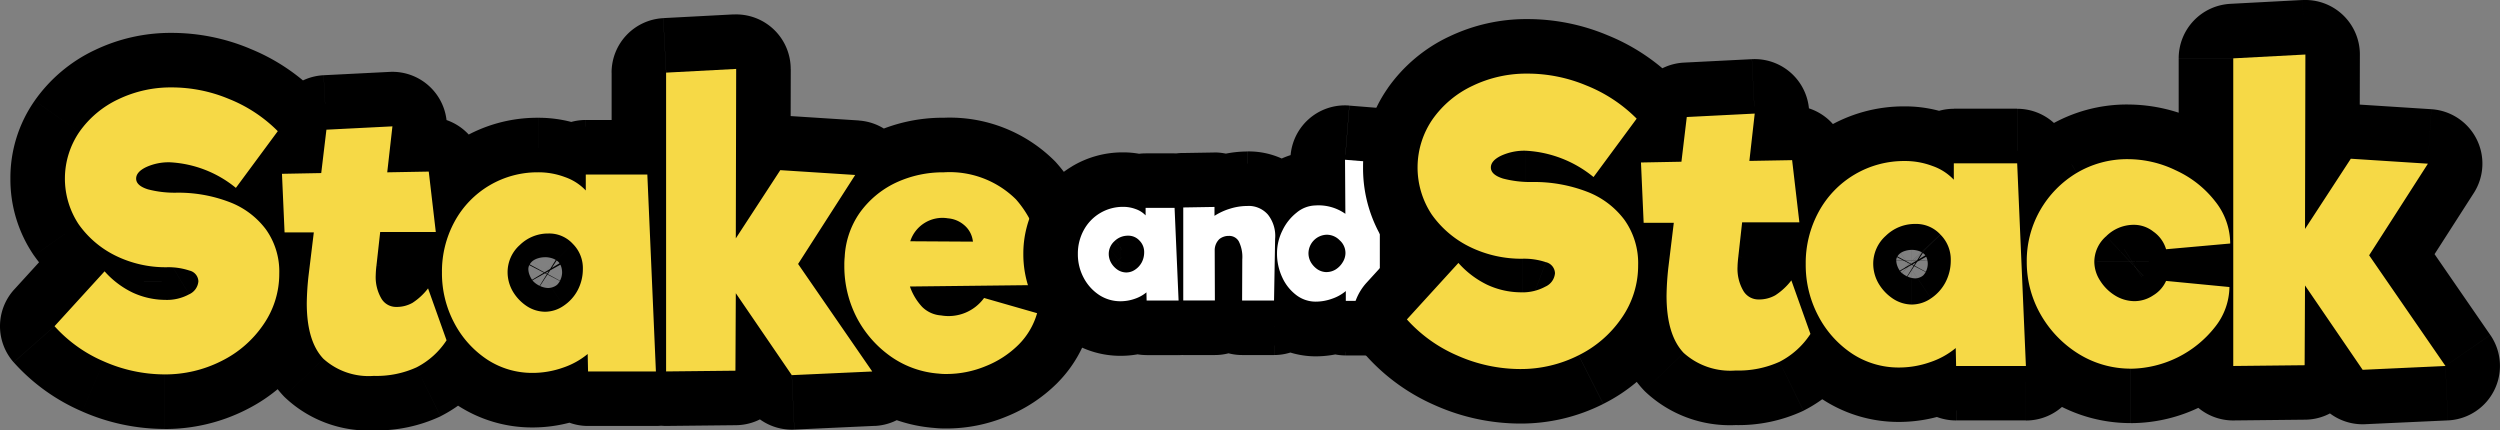 <svg xmlns="http://www.w3.org/2000/svg" width="229.245" height="39.468" viewBox="0 0 229.245 39.468"><rect x="0" y="0" width="229.245" height="39.468" fill="#808080" stroke="none"/><g transform="translate(-1626.806 -1159)"><path d="M120.328,174.082l-2.031,4.569.048.021Zm-4.522-3.23-3.694-3.37a5,5,0,0,0-.057,6.676Zm4.59-5.032,3.737-3.322a5,5,0,0,0-7.431-.048Zm2.55,1.938-2.194,4.493.125.059Zm5.236-2.006,1.756-4.682h0Zm-6.766-1.36-2.236,4.472.028.014Zm-3.4-2.89-4.149,2.791.06.086Zm.068-8.466,4.1,2.857h0Zm3.57-2.992,2.181,4.5Zm10.132-.034-1.91,4.621.053.021Zm4.488,2.958,4.022,2.97a5,5,0,0,0-.486-6.506Zm-3.842,5.2-2.959,4.031a5,5,0,0,0,6.981-1.061Zm-8.228-1.9,2.169,4.5h0Zm.17,2.04-1.491,4.772c.045.015.091.028.137.041Zm7.446,1.156-1.844,4.647Zm3.366,2.516,4.029-2.96h0Zm-.238,8.738-4.13-2.819-.01.015Zm-3.842,3.332,2.261,4.46Zm-5.236-3.776a8.867,8.867,0,0,1-3.559-.78l-3.966,9.18a18.862,18.862,0,0,0,7.525,1.6Zm-3.511-.759a7.929,7.929,0,0,1-2.8-1.967l-7.5,6.612a17.9,17.9,0,0,0,6.242,4.493Zm-2.859,4.709,4.59-5.032-7.388-6.74-4.59,5.032Zm-2.841-5.08a13.188,13.188,0,0,0,4.093,3.109l4.388-8.986a3.19,3.19,0,0,1-1.007-.767Zm4.218,3.168a12.178,12.178,0,0,0,5.061,1.128v-10a2.193,2.193,0,0,1-.923-.232Zm5.061,1.128a9.2,9.2,0,0,0,4.782-1.223l-5.144-8.574a1.652,1.652,0,0,1,.47-.2c.065-.015.039,0-.108,0Zm4.782-1.223A6.4,6.4,0,0,0,134,166.738H124a3.929,3.929,0,0,1,.719-2.269,2.972,2.972,0,0,1,.859-.828ZM134,166.738a5.885,5.885,0,0,0-1.352-3.774,6.4,6.4,0,0,0-2.708-1.894l-3.512,9.364a3.615,3.615,0,0,1-1.484-1.1,4.107,4.107,0,0,1-.944-2.6Zm-4.06-5.668a11.024,11.024,0,0,0-3.864-.624v10a3.324,3.324,0,0,1,.455.025c.072.01.025.01-.1-.037Zm-3.864-.624a5.416,5.416,0,0,1-2.45-.54l-4.416,8.972a15.405,15.405,0,0,0,6.866,1.568Zm-2.422-.526a4.007,4.007,0,0,1-1.547-1.295l-8.178,5.754a13.992,13.992,0,0,0,5.253,4.485Zm-1.487-1.209a2.331,2.331,0,0,1-.407-1.391h-10a12.329,12.329,0,0,0,2.109,6.973Zm-.407-1.391a2.334,2.334,0,0,1,.429-1.427l-8.206-5.714a12.315,12.315,0,0,0-2.223,7.141Zm.429-1.427a4.091,4.091,0,0,1,1.648-1.35l-4.362-9a14.071,14.071,0,0,0-5.492,4.634Zm1.648-1.35a6.084,6.084,0,0,1,2.715-.587v-10a16.061,16.061,0,0,0-7.077,1.589Zm2.715-.587a8.594,8.594,0,0,1,3.326.675l3.82-9.242a18.587,18.587,0,0,0-7.146-1.433Zm3.379.7a8.215,8.215,0,0,1,2.809,1.852l7.072-7.072a18.249,18.249,0,0,0-6.167-4.064ZM132.252,150l-3.842,5.2,8.044,5.94,3.842-5.2Zm3.139,4.141a15.316,15.316,0,0,0-9.011-3.315v10a5.609,5.609,0,0,1,3.093,1.377Zm-9.011-3.315a9.945,9.945,0,0,0-4.345.937l4.338,9.01a.986.986,0,0,1-.12.049.313.313,0,0,1-.051.014,1.132,1.132,0,0,1,.178-.01Zm-4.345.937a6.225,6.225,0,0,0-3.749,5.559h10a4.152,4.152,0,0,1-1,2.714,2.979,2.979,0,0,1-.913.737Zm-3.749,5.559c0,4.041,3.573,5.438,4.6,5.758l2.982-9.544a1.982,1.982,0,0,1,.306.129,3.491,3.491,0,0,1,.745.522,4.256,4.256,0,0,1,1.37,3.135Zm4.734,5.8a14.55,14.55,0,0,0,3.938.493v-10a4.842,4.842,0,0,1-1.23-.119Zm3.938.493a8.157,8.157,0,0,1,3.018.5l3.688-9.294a18.065,18.065,0,0,0-6.706-1.2Zm3.018.5a2.529,2.529,0,0,1,1.181.829l8.058-5.92a12.462,12.462,0,0,0-5.551-4.2Zm1.181.829a1.715,1.715,0,0,1,.253,1.086h10a11.631,11.631,0,0,0-2.2-7.006Zm.253,1.086a3.155,3.155,0,0,1-.592,1.873l8.26,5.638a13.151,13.151,0,0,0,2.332-7.511Zm-.6,1.888a5,5,0,0,1-1.963,1.676l4.522,8.92a15.005,15.005,0,0,0,5.721-4.988Zm-1.963,1.676a6.412,6.412,0,0,1-2.975.684v10a16.418,16.418,0,0,0,7.5-1.764Zm22.909,2.556,4.147,2.793a5,5,0,0,0,.561-4.475ZM149,174.626l2.2,4.491.039-.019Zm-8.534-.782-3.612,3.458.037.038Zm-1.36-7.684-4.964-.6c0,.025-.006.05-.008.075Zm.476-3.91,4.963.6a5,5,0,0,0-4.963-5.6Zm-2.686,0-5,.221a5,5,0,0,0,5,4.779Zm-.238-5.372-.1-5a5,5,0,0,0-4.9,5.22Zm3.6-.068.094,5a5,5,0,0,0,4.87-4.4Zm.476-3.978-.253-4.994a5,5,0,0,0-4.712,4.4Zm6.052-.306,4.968.561a5,5,0,0,0-5.221-5.555Zm-.476,4.216-4.969-.561a5,5,0,0,0,5.058,5.56Zm3.808-.068,4.966-.579a5,5,0,0,0-5.056-4.42Zm.646,5.542v5a5,5,0,0,0,4.966-5.579Zm-5.1,0v-5a5,5,0,0,0-4.97,4.448Zm-.34,3.06-4.97-.552h0Zm.442,3.026-4.188,2.731h0Zm2.856.408,2.5,4.327h0Zm1.428-1.326,4.708-1.682a5,5,0,0,0-8.572-1.492Zm-2.448,1.967a2.216,2.216,0,0,1-.843.8l4.473,8.944a12.172,12.172,0,0,0,4.665-4.161Zm-.8.784a4.012,4.012,0,0,1-1.712.273v10a13.8,13.8,0,0,0,6.107-1.291Zm-1.712.273a3.623,3.623,0,0,1-1.1-.127c-.112-.038-.051-.037.051.067l-7.149,6.992a11.135,11.135,0,0,0,8.2,3.068Zm-1.013-.022c.137.143.1.192.03-.053a5.76,5.76,0,0,1-.171-1.589h-10c0,2.9.609,6.146,2.918,8.558Zm-.141-1.642c0-.406.037-1.071.142-2.055l-9.944-1.058a30.324,30.324,0,0,0-.2,3.113Zm.133-1.98.476-3.91-9.927-1.208-.476,3.91Zm-4.487-9.514H136.9v10h2.686Zm2.309,4.779-.238-5.372-9.991.442.238,5.372Zm-5.139-.152,3.6-.068-.189-10-3.6.068Zm8.474-4.473.476-3.978-9.929-1.188-.476,3.978Zm-4.236.422,6.052-.306-.505-9.988-6.052.306Zm.831-5.861-.476,4.216,9.937,1.122.476-4.216Zm4.582,9.776,3.808-.068-.179-10-3.808.068Zm-1.248-4.488.646,5.542,9.933-1.158-.646-5.542Zm5.613-.037h-5.1v10h5.1Zm-10.07,4.448-.34,3.06,9.939,1.1.34-3.06Zm-.34,3.06a13.545,13.545,0,0,0-.1,1.436h10c0,.029,0,.05,0,.062s0,.011,0,.014v.005a.14.14,0,0,1,0-.014c0-.01,0-.023,0-.041.006-.074.016-.19.035-.358Zm-.1,1.436a8.82,8.82,0,0,0,1.322,4.873l8.376-5.462a2.135,2.135,0,0,1,.293.646c.024.1.009.094.009-.057Zm1.322,4.873a6.548,6.548,0,0,0,5.548,3.051v-10a3.5,3.5,0,0,1,1.727.47,3.256,3.256,0,0,1,1.1,1.017Zm5.548,3.051a7.92,7.92,0,0,0,4-1.047l-5.011-8.654a2.1,2.1,0,0,1,1.01-.3Zm4-1.047a10.554,10.554,0,0,0,2.786-2.479l-7.727-6.348c-.075.091-.137.162-.187.216s-.083.086-.1.1-.009.007.022-.017a1.757,1.757,0,0,1,.195-.128Zm-5.786-3.971,1.7,4.76,9.417-3.364-1.7-4.76ZM164.729,175l-5,.106a5,5,0,0,0,5,4.894Zm-.034-1.6,5-.106a5,5,0,0,0-8.241-3.7Zm-2.278,1.258-1.651-4.719h0Zm-6.936-.748-2.756,4.172.053.034Zm-3.026-3.366,4.414-2.349h0Zm.034-9.282-4.384-2.4Zm3.162-3.3,2.551,4.3.022-.013Zm6.97-.782-1.785,4.67.044.017Zm1.9,1.224-3.692,3.371a5,5,0,0,0,8.692-3.371Zm0-1.462v-5a5,5,0,0,0-5,5Zm5.644,0,5-.216a5,5,0,0,0-5-4.784ZM170.951,175v5a5,5,0,0,0,5-5.216Zm-8.466-6.018-2.773-4.16h0Zm1.292-1.428,4.4,2.37.036-.068Zm-.442-4.25-3.664,3.4c.042.045.085.09.129.134Zm-4.862.1-3.423-3.644h0Zm-.646,4.25-4.362,2.443q.036.066.075.129Zm1.292,1.36-2.731,4.188.081.052Zm10.609,5.878-.034-1.6-10,.212.034,1.6Zm-8.275-5.3a2.21,2.21,0,0,1-.687.345l3.3,9.438a12.05,12.05,0,0,0,3.869-2.171Zm-.687.345a3.391,3.391,0,0,1-1.137.2v10a13.368,13.368,0,0,0,4.44-.757Zm-1.137.2a2.53,2.53,0,0,1-1.444-.43l-5.407,8.412a12.515,12.515,0,0,0,6.851,2.018Zm-1.391-.4a4.056,4.056,0,0,1-1.369-1.543l-8.827,4.7a14.049,14.049,0,0,0,4.683,5.189Zm-1.369-1.543a4.7,4.7,0,0,1-.536-2.275h-10a14.68,14.68,0,0,0,1.709,6.973Zm-.536-2.275a4.537,4.537,0,0,1,.54-2.254L148.1,158.86a14.526,14.526,0,0,0-1.772,7.062Zm.54-2.254a3.53,3.53,0,0,1,1.329-1.4l-5.1-8.6a13.509,13.509,0,0,0-5,5.194Zm1.351-1.415a3.569,3.569,0,0,1,1.915-.511v-10a13.551,13.551,0,0,0-7.06,1.937Zm1.915-.511a1.921,1.921,0,0,1,.7.112l3.571-9.34a11.882,11.882,0,0,0-4.268-.772Zm.741.129c.1.037.128.058.109.046a.809.809,0,0,1-.156-.138l7.385-6.742a9.756,9.756,0,0,0-3.856-2.54Zm8.645-3.463v-1.462h-10v1.462Zm-5,3.538h5.644v-10h-5.644Zm.649-4.784.782,18.054,9.991-.432-.782-18.054ZM170.951,170h-6.222v10h6.222Zm-10.166,4.526a8.018,8.018,0,0,0,4.474-1.384l-5.547-8.32a1.69,1.69,0,0,1,.416-.194,2.16,2.16,0,0,1,.657-.1Zm4.474-1.384a8.917,8.917,0,0,0,2.921-3.218l-8.8-4.74a.956.956,0,0,1,.134-.186,1.093,1.093,0,0,1,.2-.176Zm2.957-3.286a9.153,9.153,0,0,0,1.037-4.24h-10a.834.834,0,0,1,.026-.2.692.692,0,0,1,.06-.166Zm1.037-4.24a8.134,8.134,0,0,0-2.382-5.848L159.8,166.84a1.962,1.962,0,0,1-.423-.654,1.6,1.6,0,0,1-.124-.57ZM167,159.9a7.924,7.924,0,0,0-5.908-2.55v10a1.877,1.877,0,0,1-.711-.159,2.083,2.083,0,0,1-.709-.487Zm-5.908-2.55a8.7,8.7,0,0,0-6.041,2.41l6.847,7.288a1.144,1.144,0,0,1-.341.2,1.3,1.3,0,0,1-.465.1Zm-6.041,2.41a8.329,8.329,0,0,0-2.7,6.16h10a1.706,1.706,0,0,1-.153.676,1.435,1.435,0,0,1-.3.452Zm-2.7,6.16a8.5,8.5,0,0,0,1.114,4.177l8.725-4.886a1.179,1.179,0,0,1,.1.261,1.71,1.71,0,0,1,.059.448Zm1.189,4.306a9.116,9.116,0,0,0,2.848,2.976l5.463-8.376a1,1,0,0,1,.179.149.639.639,0,0,1,.085.107Zm2.929,3.028a8.106,8.106,0,0,0,4.316,1.27v-10a2.121,2.121,0,0,1,.622.092,1.555,1.555,0,0,1,.362.158Zm26.943,2.084-4.128,2.821a5,5,0,0,0,4.358,2.174Zm-5.134-7.514,4.128-2.821a5,5,0,0,0-9.128,2.8Zm-.034,7.106.054,5a5,5,0,0,0,4.946-4.976Zm-6.358.068h-5a5,5,0,0,0,5.054,5Zm0-27.4-.264-4.993a5,5,0,0,0-4.736,4.993Zm6.426-.34,5,.011a5,5,0,0,0-5.264-5Zm-.034,15.538-5-.011a5,5,0,0,0,9.188,2.742Zm4.08-6.256.321-4.99a5,5,0,0,0-4.509,2.259Zm6.868.442,4.208,2.7a5,5,0,0,0-3.887-7.69Zm-5.236,8.16-4.208-2.7a5,5,0,0,0,.092,5.539Zm6.8,9.86.23,4.995a5,5,0,0,0,3.886-7.834Zm-3.25-2.481-5.134-7.514-8.256,5.642,5.134,7.514ZM173.278,167.8l-.034,7.106,10,.048.034-7.106Zm4.913,2.13-6.358.068.107,10,6.358-.068Zm-1.3,5.068V147.6h-10V175Zm-4.736-22.411,6.426-.34-.528-9.986-6.426.34Zm1.162-5.344-.034,15.538,10,.022.034-15.538Zm9.154,18.28,4.08-6.256-8.376-5.462-4.08,6.256Zm-.429-4,6.868.442.642-9.98-6.868-.442Zm2.981-7.248-5.236,8.16,8.416,5.4,5.236-8.16Zm-5.144,13.7,6.8,9.86,8.232-5.678-6.8-9.86Zm10.686,2.026-7.378.34.46,9.99,7.378-.34Zm13.4-10.781,3.634-3.435h0Zm2.312,7.854.057,5a5,5,0,0,0,4.922-4.547Zm-12.036.136-.056-5a5,5,0,0,0-4.643,6.709Zm1.122,1.87-3.617,3.452q.081.084.165.165Zm1.734.782.374-4.986-.03,0Zm3.944-1.6,1.378-4.806a5,5,0,0,0-5.514,2Zm4.862,1.394,4.819,1.333a5,5,0,0,0-3.441-6.139Zm-1.7,2.89,3.536,3.536.046-.048Zm-3.026,1.972-1.872-4.636-.032.013Zm-4.284.68.707-4.95c-.115-.016-.23-.029-.346-.037Zm-4.352-1.53L189.7,177.79l.033.023Zm-3.162-3.57-4.43,2.317c.009.018.018.036.028.053Zm-1.122-5.61,4.961.62c.014-.1.023-.211.03-.318Zm1.36-4.012-4.074-2.9-.037.053Zm3.264-2.754-2.176-4.5-.03.015Zm4.828,3.23-.4,4.984h.005Zm-3.434,2.108-4.647-1.845a5,5,0,0,0,4.617,6.845Zm5.746.034-.03,5a5,5,0,0,0,4.983-5.683Zm-.816-1.53-3.221,3.825c.032.027.065.053.1.079Zm-1.836.172c1.817,0,2.564.495,2.962.917l7.268-6.87a13.609,13.609,0,0,0-10.23-4.047Zm2.962.917a4.543,4.543,0,0,1,.98,3.331h10a14.418,14.418,0,0,0-3.712-10.2Zm.98,3.331c0,.2,0,.357-.006.473s-.008.169-.007.162l9.958.906c.044-.479.055-1.023.055-1.541Zm4.91-3.912-12.036.136.113,10,12.036-.136Zm-16.679,6.845a10.272,10.272,0,0,0,2.2,3.613l7.234-6.9c.031.032.04.05.033.038a.976.976,0,0,1-.073-.165Zm2.369,3.778a7.714,7.714,0,0,0,4.842,2.153l.688-9.976a2.3,2.3,0,0,1,.785.2,2.109,2.109,0,0,1,.589.388Zm4.812,2.151a8.991,8.991,0,0,0,8.454-3.775l-8.272-5.618a1.4,1.4,0,0,1,.274-.293,1.565,1.565,0,0,1,.386-.232c.229-.092.255-.028-.094-.054Zm2.94-1.778,4.862,1.394,2.756-9.612-4.862-1.394Zm1.421-4.745a1.684,1.684,0,0,1-.463.735l7.164,6.976a11.644,11.644,0,0,0,2.937-5.045Zm-.417.687a3.973,3.973,0,0,1-1.362.872l3.744,9.272a13.984,13.984,0,0,0,4.69-3.072Zm-1.394.885a4.377,4.377,0,0,1-1.7.337v10a14.375,14.375,0,0,0,5.508-1.091Zm-1.7.337h-.141l.032,0,.053.006c.022,0,.05,0,.083.01l-1.414,9.9a9.954,9.954,0,0,0,1.387.084Zm-.319-.021a3.771,3.771,0,0,1-1.907-.682l-5.612,8.278a13.773,13.773,0,0,0,6.8,2.378Zm-1.874-.659a5.052,5.052,0,0,1-1.6-1.824l-8.8,4.74a15.03,15.03,0,0,0,4.725,5.316Zm-1.57-1.771a5.265,5.265,0,0,1-.587-2.511h-10a15.248,15.248,0,0,0,1.726,7.145Zm-.587-2.511c0-.118,0-.193,0-.233,0-.019,0-.023,0-.015s0,.038-.009.086l-9.922-1.24a11.452,11.452,0,0,0-.073,1.4Zm.025-.48a2.733,2.733,0,0,1,.48-1.468l-8.222-5.692a12.739,12.739,0,0,0-2.24,6.556Zm.443-1.415a3.584,3.584,0,0,1,1.4-1.166l-4.412-8.974a13.575,13.575,0,0,0-5.132,4.342Zm1.366-1.151a5.181,5.181,0,0,1,2.312-.488v-10a15.174,15.174,0,0,0-6.664,1.484Zm3.056-6.256a8.406,8.406,0,0,0-5.136,1.148,8.311,8.311,0,0,0-3.349,4.1l9.294,3.69a1.823,1.823,0,0,1-.714.733,1.8,1.8,0,0,1-.9.3Zm-3.868,12.092,5.746.034.06-10-5.746-.034Zm10.729-5.649a7.258,7.258,0,0,0-2.646-4.751l-6.246,7.808a2.9,2.9,0,0,1-.745-.9,2.413,2.413,0,0,1-.269-.794Zm-2.548-4.672a7.588,7.588,0,0,0-4.318-1.771l-.8,9.968a2.361,2.361,0,0,1-.7-.169,2.413,2.413,0,0,1-.631-.378Z" transform="translate(1516 1018.06)"/><path d="M125.87,175.272a13.869,13.869,0,0,1-5.542-1.19,12.913,12.913,0,0,1-4.522-3.23l4.59-5.032a8.183,8.183,0,0,0,2.55,1.938,7.183,7.183,0,0,0,2.992.68,4.253,4.253,0,0,0,2.21-.51,1.434,1.434,0,0,0,.85-1.19,1.047,1.047,0,0,0-.816-.986,6.1,6.1,0,0,0-2.108-.306,10.4,10.4,0,0,1-4.658-1.054,9,9,0,0,1-3.4-2.89,7.582,7.582,0,0,1,.068-8.466,9.077,9.077,0,0,1,3.57-2.992,11.077,11.077,0,0,1,4.9-1.088,13.579,13.579,0,0,1,5.236,1.054,13.232,13.232,0,0,1,4.488,2.958l-3.842,5.2a10.384,10.384,0,0,0-6.052-2.346,4.964,4.964,0,0,0-2.176.442q-.918.442-.918,1.054,0,.646,1.088.986a9.618,9.618,0,0,0,2.584.306,13.09,13.09,0,0,1,4.862.85,7.483,7.483,0,0,1,3.366,2.516,6.645,6.645,0,0,1,1.224,4.046,8.147,8.147,0,0,1-1.462,4.692,10.01,10.01,0,0,1-3.842,3.332A11.412,11.412,0,0,1,125.87,175.272Zm25.884-3.128A7.179,7.179,0,0,1,149,174.626a8.847,8.847,0,0,1-3.91.782,6.2,6.2,0,0,1-4.624-1.564q-1.53-1.6-1.53-5.1a25.349,25.349,0,0,1,.17-2.584l.476-3.91H136.9l-.238-5.372,3.6-.068.476-3.978,6.052-.306-.476,4.216,3.808-.068.646,5.542h-5.1l-.34,3.06a8.865,8.865,0,0,0-.068.884,3.887,3.887,0,0,0,.51,2.142,1.557,1.557,0,0,0,1.36.782,2.938,2.938,0,0,0,1.5-.374,5.7,5.7,0,0,0,1.428-1.326ZM164.729,175l-.034-1.6a7.074,7.074,0,0,1-2.278,1.258,8.387,8.387,0,0,1-2.788.476,7.523,7.523,0,0,1-4.148-1.224,9.059,9.059,0,0,1-3.026-3.366,9.687,9.687,0,0,1-1.122-4.624,9.533,9.533,0,0,1,1.156-4.658,8.639,8.639,0,0,1,7.65-4.522,6.881,6.881,0,0,1,2.482.442,4.774,4.774,0,0,1,1.9,1.224v-1.462h5.644L170.951,175Zm-3.944-5.474a3.017,3.017,0,0,0,1.7-.544,3.923,3.923,0,0,0,1.292-1.428,4.145,4.145,0,0,0,.476-1.938,3.135,3.135,0,0,0-.918-2.312,2.927,2.927,0,0,0-2.244-.952,3.7,3.7,0,0,0-2.618,1.054,3.334,3.334,0,0,0-1.122,2.516,3.516,3.516,0,0,0,.476,1.734,4.132,4.132,0,0,0,1.292,1.36A3.111,3.111,0,0,0,160.785,169.526Zm22.627,5.814-5.134-7.514-.034,7.106-6.358.068V147.6l6.426-.34-.034,15.538,4.08-6.256,6.868.442-5.236,8.16,6.8,9.86Zm13.956-18.6a8.638,8.638,0,0,1,6.6,2.482,9.451,9.451,0,0,1,2.346,6.766q0,.714-.034,1.088l-12.036.136a5.281,5.281,0,0,0,1.122,1.87,2.72,2.72,0,0,0,1.734.782,4.026,4.026,0,0,0,3.944-1.6l4.862,1.394a6.652,6.652,0,0,1-1.7,2.89,8.968,8.968,0,0,1-3.026,1.972,9.376,9.376,0,0,1-3.6.714,5.081,5.081,0,0,1-.68-.034,8.759,8.759,0,0,1-4.352-1.53,10.039,10.039,0,0,1-3.162-3.57,10.254,10.254,0,0,1-1.156-4.828,6.685,6.685,0,0,1,.034-.782,7.734,7.734,0,0,1,1.36-4.012,8.577,8.577,0,0,1,3.264-2.754A10.181,10.181,0,0,1,197.368,156.742Zm.34,4.216a3.1,3.1,0,0,0-3.434,2.108l5.746.034a2.272,2.272,0,0,0-.816-1.53A2.583,2.583,0,0,0,197.708,160.958Z" transform="translate(1516 1018.06)" fill="#f6d946"/><path d="M215.948,168.5l-5,.106a5,5,0,0,0,5,4.894Zm-.016-.752,5-.106a5,5,0,0,0-8.241-3.7Zm-1.072.592-1.652-4.719h0Zm-3.264-.352-2.756,4.172.052.034Zm-1.424-1.584,4.414-2.349h0Zm.016-4.368-4.384-2.4h0Zm1.488-1.552,2.551,4.3.021-.013Zm3.28-.368-1.786,4.67.045.017Zm.9.576-3.692,3.371a5,5,0,0,0,8.692-3.371Zm0-.688v-5a5,5,0,0,0-5,5Zm2.656,0,5-.216a5,5,0,0,0-5-4.784Zm.368,8.5v5a5,5,0,0,0,4.995-5.216Zm-3.984-2.832-2.773-4.16h0ZM215.5,165l4.4,2.37c.013-.022.025-.045.037-.068Zm-.208-2-3.664,3.4c.042.045.085.09.128.134Zm-2.288.048-3.423-3.644h0Zm-.3,2-4.363,2.443c.025.044.05.087.076.129Zm.608.64-2.731,4.188.081.052Zm7.639,2.71-.016-.752-10,.212.016.752Zm-8.257-4.452a1.738,1.738,0,0,1,.518-.321l3.3,9.438a8.3,8.3,0,0,0,2.662-1.505Zm.518-.321a1.053,1.053,0,0,1,.34-.057v10a8.931,8.931,0,0,0,2.964-.5Zm.34-.057a1.452,1.452,0,0,1,.4.06,1.393,1.393,0,0,1,.353.158l-5.408,8.412a8.537,8.537,0,0,0,4.656,1.37Zm.8.252a.861.861,0,0,1,.158.137.54.54,0,0,1,.076.1l-8.828,4.7a9.261,9.261,0,0,0,3.082,3.407Zm.234.239a.574.574,0,0,1,.049.13c.011.045.009.063.009.043h-10a9.563,9.563,0,0,0,1.114,4.525Zm.058.173c0-.019,0,0-.011.056a.683.683,0,0,1-.061.156l-8.768-4.808a9.483,9.483,0,0,0-1.16,4.6Zm-.072.212a.831.831,0,0,1-.131.172,1.008,1.008,0,0,1-.214.172l-5.1-8.6a9,9,0,0,0-3.321,3.448Zm-.324.331a.963.963,0,0,1-.248.105.836.836,0,0,1-.212.032v-10A9.017,9.017,0,0,0,209.1,156.2Zm-.46.137a1.759,1.759,0,0,1-.618-.122l3.572-9.34a8.243,8.243,0,0,0-2.954-.538Zm-.573-.105a2.779,2.779,0,0,1-1.055-.74l7.384-6.742a7.232,7.232,0,0,0-2.847-1.892Zm7.637-4.111V160h-10v.688Zm-5,4.312h2.656V155h-2.656Zm-2.339-4.784.368,8.5,9.99-.432-.368-8.5Zm5.363,3.28h-2.928v10h2.928Zm-4.784,7.424a6.421,6.421,0,0,0,3.574-1.1l-5.548-8.32a3.583,3.583,0,0,1,1.974-.584Zm3.573-1.1a6.842,6.842,0,0,0,2.237-2.462l-8.8-4.74a3.147,3.147,0,0,1,1.021-1.118Zm2.274-2.53a6.954,6.954,0,0,0,.785-3.214h-10a3.051,3.051,0,0,1,.337-1.39Zm.785-3.214a6.476,6.476,0,0,0-1.9-4.624l-7.072,7.072a3.571,3.571,0,0,1-.787-1.2,3.385,3.385,0,0,1-.245-1.245Zm-1.768-4.49a6.375,6.375,0,0,0-4.72-2.046v10a3.529,3.529,0,0,1-1.369-.285,3.617,3.617,0,0,1-1.239-.865Zm-4.72-2.046a6.737,6.737,0,0,0-4.655,1.852l6.846,7.288a3.157,3.157,0,0,1-.984.622,3.239,3.239,0,0,1-1.207.238Zm-4.655,1.852a6.562,6.562,0,0,0-2.1,4.828h10a3.445,3.445,0,0,1-.3,1.4,3.322,3.322,0,0,1-.748,1.064Zm-2.1,4.828a6.656,6.656,0,0,0,.861,3.259l8.726-4.886a3.355,3.355,0,0,1,.413,1.627Zm.937,3.388a6.93,6.93,0,0,0,2.164,2.256l5.462-8.376a3.054,3.054,0,0,1,.948.976Zm2.245,2.308a6.463,6.463,0,0,0,3.434,1v-10a3.547,3.547,0,0,1,1.866.52Zm16.418-9.3-3.791,3.26.033.038Zm.656,2.224-5-.111v.026Zm-.1,5.648v5a5,5,0,0,0,5-4.915Zm-2.928,0-5-.021a5,5,0,0,0,5,5.021Zm.016-3.76,5,.021v-.021Zm-.32-1.664-4.263,2.613.061.1Zm-1.776-.208-3.082-3.938-.084.068Zm-.432.976-4.967-.578a4.932,4.932,0,0,0-.033.595Zm.016,4.656v5a5,5,0,0,0,5-5.017Zm-2.9,0h-5a5,5,0,0,0,5,5Zm0-8.528-.084-5a5,5,0,0,0-4.916,5Zm2.864-.048h5a5,5,0,0,0-5.084-5Zm0,.816h-5a5,5,0,0,0,7.748,4.177Zm1.424-.656,1.5,4.771h0Zm1.6,4.744a2.349,2.349,0,0,1-.9-.2,2.8,2.8,0,0,1-1.014-.738l7.582-6.52a7.331,7.331,0,0,0-5.663-2.54Zm-1.886-.9a2.252,2.252,0,0,1-.585-1.185l10,.222a8.118,8.118,0,0,0-1.9-5.633Zm-.585-1.159-.1,5.648,10,.17.1-5.648Zm4.9.733h-2.928v10h2.928Zm2.072,5.021.016-3.76-10-.042-.016,3.76Zm.016-3.781a8.035,8.035,0,0,0-1.119-4.375l-8.4,5.422a3.6,3.6,0,0,1-.36-.721,2.482,2.482,0,0,1-.108-.382c-.024-.125-.01-.126-.01.056Zm-1.057-4.277a6,6,0,0,0-5.175-2.883v10a3.9,3.9,0,0,1-1.857-.484,3.975,3.975,0,0,1-1.494-1.407Zm-5.175-2.883a6.365,6.365,0,0,0-3.946,1.35l6.163,7.876a3.641,3.641,0,0,1-2.217.774ZM219.462,159a6.383,6.383,0,0,0-2.233,4.268l9.933,1.156a3.664,3.664,0,0,1-1.368,2.316Zm-2.266,4.863.016,4.656,10-.034-.016-4.656Zm5.016-.361h-2.9v10h2.9Zm2.1,5v-8.528h-10V168.5Zm-4.916-3.529,2.864-.048-.168-10-2.864.048Zm-2.22-5.047v.816h10v-.816Zm7.748,4.993c-.043.028,0-.007.173-.062l-2.994-9.542a10.631,10.631,0,0,0-2.675,1.25Zm.173-.062a.816.816,0,0,1,.1-.026c.014,0,.014,0,0,0v-10a10.325,10.325,0,0,0-3.1.485Zm12.233-8.995h5a5,5,0,0,0-4.6-4.984Zm0,12.672v5a5,5,0,0,0,5-5Zm-3.12,0h-5a5,5,0,0,0,5,5Zm0-.9h5a5,5,0,0,0-8.284-3.77Zm-1.248.7-1.7-4.7Zm-3.28-.32-2.988,4.009.051.038Zm-1.3-1.632-4.528,2.122Zm.016-4.3,4.486,2.208Zm1.3-1.632,3.075,3.943.01-.009Zm1.7-.656.091,5h.051Zm2.768.768-3,4a5,5,0,0,0,8-4.032Zm-.032-4.96.4-4.984a5,5,0,0,0-5.4,5.016Zm-.848,10.048,2.572,4.287c.041-.024.082-.05.123-.076Zm.64-.656-4.259-2.62-.029.048Zm-.272-2.016-3.536,3.536c.037.036.074.073.112.108Zm-2.368,0-3.536-3.536h0ZM231.014,165l-4.363,2.443q.036.066.075.129Zm.624.656-2.774,4.16c.066.044.133.087.2.127Zm.7-9.792v12.672h10V155.86Zm5,7.672h-3.12v10h3.12Zm1.88,5v-.9h-10v.9Zm-8.284-4.666a1.375,1.375,0,0,1,.335-.228l3.4,9.4a8.867,8.867,0,0,0,2.832-1.636Zm.335-.228a.528.528,0,0,1,.064-.016.719.719,0,0,1,.117-.01v10a9.446,9.446,0,0,0,3.22-.57Zm.181-.026a2.16,2.16,0,0,1,.682.113,1.844,1.844,0,0,1,.494.248l-5.873,8.094a7.935,7.935,0,0,0,4.7,1.545Zm1.227.4a1.047,1.047,0,0,1,.2.188c.045.056.057.086.048.067l-9.055,4.244a9.216,9.216,0,0,0,2.836,3.519Zm.244.255s0,0,0,0v0a.366.366,0,0,1-.006-.082h-10a10.132,10.132,0,0,0,.952,4.33Zm-.007-.086a.351.351,0,0,1-.011.083c-.007.032-.014.042-.007.029l-8.973-4.416a9.7,9.7,0,0,0-1.009,4.3Zm-.018.112c.02-.041.024-.039,0-.011a.66.66,0,0,1-.116.114l-6.151-7.886a9.622,9.622,0,0,0-2.707,3.367Zm-.1.094a1.759,1.759,0,0,1-.45.245,2.5,2.5,0,0,1-.848.164l-.182-10a7.8,7.8,0,0,0-4.691,1.721Zm-1.247.408c.144,0,.147.014.053-.012a1.318,1.318,0,0,1-.427-.218l6-8a9.258,9.258,0,0,0-5.911-1.766Zm7.626-4.262-.032-4.96-10,.064.032,4.96Zm-5.431.056,3.2.256.8-9.968-3.2-.256Zm-1.281,10.3a6.588,6.588,0,0,0,3.4-.953l-5.145-8.574a3.405,3.405,0,0,1,1.741-.473Zm3.527-1.029a6.969,6.969,0,0,0,2.232-2.3l-8.575-5.144a3.018,3.018,0,0,1,.952-.983Zm2.2-2.247a6.59,6.59,0,0,0,1-3.468h-10a3.408,3.408,0,0,1,.485-1.772Zm1-3.468a6.55,6.55,0,0,0-2.105-4.812l-6.847,7.288a3.3,3.3,0,0,1-.736-1.044,3.493,3.493,0,0,1-.312-1.432Zm-1.993-4.7a6.64,6.64,0,0,0-4.735-1.976v10a3.374,3.374,0,0,1-1.319-.273,3.258,3.258,0,0,1-1.017-.679Zm-4.735-1.976a6.6,6.6,0,0,0-4.7,1.976l7.071,7.072a3.213,3.213,0,0,1-.98.659,3.459,3.459,0,0,1-1.387.293Zm-4.7,1.976a6.613,6.613,0,0,0-1.96,4.72h10a3.4,3.4,0,0,1-.969,2.352Zm-1.96,4.72a6.678,6.678,0,0,0,.861,3.275l8.725-4.886a3.323,3.323,0,0,1,.414,1.611Zm.936,3.4a7.036,7.036,0,0,0,2.138,2.244l5.547-8.32a2.949,2.949,0,0,1,.89.932Zm2.339,2.371a6.56,6.56,0,0,0,3.389.953v-10a3.431,3.431,0,0,1,1.756.473Z" transform="translate(1516 1018.06)"/><path d="M215.948,168.5l-.016-.752a3.327,3.327,0,0,1-1.072.592,3.954,3.954,0,0,1-1.312.224,3.539,3.539,0,0,1-1.952-.576,4.267,4.267,0,0,1-1.424-1.584,4.559,4.559,0,0,1-.528-2.176,4.478,4.478,0,0,1,.544-2.192,4.066,4.066,0,0,1,3.6-2.128,3.237,3.237,0,0,1,1.168.208,2.255,2.255,0,0,1,.9.576V160h2.656l.368,8.5Zm-1.856-2.576a1.42,1.42,0,0,0,.8-.256A1.848,1.848,0,0,0,215.5,165a1.958,1.958,0,0,0,.224-.912,1.476,1.476,0,0,0-.432-1.088,1.376,1.376,0,0,0-1.056-.448,1.742,1.742,0,0,0-1.232.5,1.569,1.569,0,0,0-.528,1.184,1.657,1.657,0,0,0,.224.816,1.945,1.945,0,0,0,.608.64A1.462,1.462,0,0,0,214.092,165.924Zm11.112-6.1a2.343,2.343,0,0,1,1.872.8,3.154,3.154,0,0,1,.656,2.224l-.1,5.648h-2.928l.016-3.76a3.215,3.215,0,0,0-.32-1.664,1,1,0,0,0-.912-.5,1.36,1.36,0,0,0-.864.288,1.416,1.416,0,0,0-.432.976l.016,4.656h-2.9v-8.528l2.864-.048v.816a5.655,5.655,0,0,1,1.424-.656A5.315,5.315,0,0,1,225.2,159.828Zm12.13-3.968v12.672h-3.12v-.9a3.9,3.9,0,0,1-1.248.7,4.451,4.451,0,0,1-1.52.272,2.935,2.935,0,0,1-1.76-.592,4.219,4.219,0,0,1-1.3-1.632,5.139,5.139,0,0,1-.48-2.208,4.688,4.688,0,0,1,.5-2.1,4.6,4.6,0,0,1,1.3-1.632,2.8,2.8,0,0,1,1.7-.656,4.275,4.275,0,0,1,2.768.768l-.032-4.96Zm-4.88,10.032a1.6,1.6,0,0,0,.832-.24,1.986,1.986,0,0,0,.64-.656,1.606,1.606,0,0,0,.256-.848,1.553,1.553,0,0,0-.528-1.168,1.647,1.647,0,0,0-1.2-.512,1.723,1.723,0,0,0-1.664,1.7,1.674,1.674,0,0,0,.224.832,2.038,2.038,0,0,0,.624.656A1.565,1.565,0,0,0,232.454,165.892Z" transform="translate(1516 1018.06)" fill="#fff"/><path d="M244.47,173.555l-2.031,4.569.048.021Zm-4.655-3.325-3.694-3.37a5,5,0,0,0-.057,6.676Zm4.725-5.18,3.737-3.322a5,5,0,0,0-7.431-.048Zm2.625,1.995-2.194,4.493.125.059Zm5.39-2.065,1.756-4.682h0Zm-6.965-1.4-2.236,4.472.028.014Zm-3.5-2.975-4.149,2.791.06.086Zm.07-8.715,4.1,2.857h0Zm3.675-3.08,2.181,4.5Zm10.43-.035-1.91,4.621.053.021Zm4.62,3.045,4.022,2.97a5,5,0,0,0-.486-6.506Zm-3.955,5.355-2.959,4.031a5,5,0,0,0,6.981-1.061Zm-8.47-1.96,2.169,4.505h0Zm.175,2.1-1.491,4.772c.045.015.091.028.137.041Zm7.665,1.19-1.844,4.647h0Zm3.465,2.59,4.029-2.96h0Zm-.245,8.995-4.13-2.819a.13.13,0,0,1-.01.015Zm-3.955,3.43,2.261,4.46Zm-5.39-3.74a9.279,9.279,0,0,1-3.722-.815l-3.966,9.18a19.275,19.275,0,0,0,7.688,1.635Zm-3.674-.794a8.306,8.306,0,0,1-2.935-2.062l-7.5,6.612a18.274,18.274,0,0,0,6.375,4.588Zm-2.992,4.614,4.725-5.18-7.388-6.74-4.725,5.18Zm-2.706-5.228a13.433,13.433,0,0,0,4.168,3.166l4.388-8.986a3.435,3.435,0,0,1-1.082-.824ZM245.1,171.6a12.4,12.4,0,0,0,5.149,1.148v-10a2.408,2.408,0,0,1-1.011-.252Zm5.149,1.148a9.326,9.326,0,0,0,4.847-1.238l-5.144-8.574a1.539,1.539,0,0,1,.441-.191c.054-.013.017,0-.144,0Zm4.847-1.238a6.436,6.436,0,0,0,3.3-5.512h-10a3.891,3.891,0,0,1,.713-2.25,2.89,2.89,0,0,1,.84-.812Zm3.3-5.512a5.915,5.915,0,0,0-1.358-3.792,6.45,6.45,0,0,0-2.726-1.9l-3.512,9.364a3.585,3.585,0,0,1-1.466-1.083,4.082,4.082,0,0,1-.938-2.584Zm-4.084-5.7a11.2,11.2,0,0,0-3.926-.633v10a3.472,3.472,0,0,1,.489.027c.083.012.045.014-.075-.03Zm-3.926-.633a5.716,5.716,0,0,1-2.587-.571l-4.416,8.972a15.7,15.7,0,0,0,7,1.6Zm-2.559-.557a4.265,4.265,0,0,1-1.647-1.38L238,163.482a14.251,14.251,0,0,0,5.353,4.57Zm-1.587-1.294a2.543,2.543,0,0,1-.444-1.514h-10a12.541,12.541,0,0,0,2.146,7.1Zm-.444-1.514a2.547,2.547,0,0,1,.468-1.553l-8.206-5.714a12.528,12.528,0,0,0-2.262,7.267Zm.468-1.553a4.358,4.358,0,0,1,1.753-1.438l-4.362-9a14.337,14.337,0,0,0-5.6,4.722Zm1.753-1.438a6.413,6.413,0,0,1,2.859-.619v-10a16.391,16.391,0,0,0-7.221,1.621Zm2.859-.619a8.986,8.986,0,0,1,3.48.706l3.82-9.242a18.979,18.979,0,0,0-7.3-1.464Zm3.533.727a8.6,8.6,0,0,1,2.941,1.939l7.072-7.072a18.638,18.638,0,0,0-6.3-4.151Zm2.455-4.567-3.955,5.355,8.044,5.94,3.955-5.355Zm3.026,4.294a15.619,15.619,0,0,0-9.189-3.384v10a5.9,5.9,0,0,1,3.271,1.446ZM250.7,149.76a10.1,10.1,0,0,0-4.409.95l4.338,9.01a.821.821,0,0,1-.141.054,1.179,1.179,0,0,1,.212-.014Zm-4.409.95a6.262,6.262,0,0,0-3.776,5.59h10a4.132,4.132,0,0,1-.993,2.7,2.928,2.928,0,0,1-.893.722Zm-3.776,5.59c0,4.053,3.584,5.461,4.629,5.787l2.982-9.544a1.87,1.87,0,0,1,.292.124,3.442,3.442,0,0,1,.735.514,4.236,4.236,0,0,1,1.362,3.119Zm4.766,5.828a14.832,14.832,0,0,0,4.014.5v-10a5.115,5.115,0,0,1-1.306-.128Zm4.014.5a8.536,8.536,0,0,1,3.161.522l3.688-9.294a18.444,18.444,0,0,0-6.849-1.228Zm3.161.522a2.747,2.747,0,0,1,1.28.9l8.058-5.92a12.682,12.682,0,0,0-5.65-4.277Zm1.28.9a1.905,1.905,0,0,1,.289,1.205h10a11.826,11.826,0,0,0-2.231-7.125Zm.289,1.205a3.392,3.392,0,0,1-.635,2.011l8.26,5.638a13.388,13.388,0,0,0,2.375-7.649Zm-.645,2.026a5.3,5.3,0,0,1-2.076,1.774l4.522,8.92a15.3,15.3,0,0,0,5.834-5.086ZM253.3,169.06a6.744,6.744,0,0,1-3.129.72v10a16.75,16.75,0,0,0,7.651-1.8Zm23.516,2.5,4.147,2.793a5,5,0,0,0,.562-4.475Zm-2.835,2.555,2.2,4.491.038-.019Zm-8.785-.805-3.612,3.458c.013.013.025.026.038.038Zm-1.4-7.91-4.964-.6c0,.025-.005.05-.008.075Zm.49-4.025,4.963.6a5,5,0,0,0-4.963-5.6Zm-2.765,0-4.995.221a5,5,0,0,0,4.995,4.779Zm-.245-5.53-.094-5a5,5,0,0,0-4.9,5.22Zm3.71-.07.094,5a5,5,0,0,0,4.87-4.4Zm.49-4.1-.253-4.994a5,5,0,0,0-4.712,4.4Zm6.23-.315,4.968.561a5,5,0,0,0-5.221-5.555Zm-.49,4.34-4.969-.561a5,5,0,0,0,5.058,5.56Zm3.92-.07,4.966-.579a5,5,0,0,0-5.055-4.42Zm.665,5.705v5a5,5,0,0,0,4.966-5.579Zm-5.25,0v-5a5,5,0,0,0-4.97,4.448Zm-.35,3.15-4.97-.552h0Zm.455,3.115-4.188,2.731h0Zm2.94.42,2.505,4.327h0Zm1.47-1.365,4.709-1.682a5,5,0,0,0-8.573-1.492Zm-2.4,2.107a2.43,2.43,0,0,1-.924.876l4.472,8.944a12.38,12.38,0,0,0,4.746-4.234Zm-.886.857a4.268,4.268,0,0,1-1.827.3v10a14.064,14.064,0,0,0,6.223-1.314Zm-1.827.3a3.857,3.857,0,0,1-1.181-.139c-.134-.045-.092-.056-.005.033l-7.148,6.992a11.313,11.313,0,0,0,8.334,3.114Zm-1.149-.068c.123.128.078.156,0-.114a6.038,6.038,0,0,1-.183-1.678h-10c0,2.97.624,6.265,2.963,8.708Zm-.186-1.792c0-.425.039-1.116.147-2.131l-9.944-1.058a31.171,31.171,0,0,0-.2,3.189Zm.138-2.056.49-4.025-9.927-1.208-.49,4.025Zm-4.473-9.629h-2.765v10h2.765Zm2.23,4.779-.245-5.53-9.99.442.245,5.53Zm-5.146-.31,3.71-.07-.188-10-3.71.07Zm8.58-4.475.49-4.1-9.929-1.188-.49,4.1Zm-4.222.3,6.23-.315-.505-9.988-6.23.315Zm1.009-5.87-.49,4.34,9.937,1.122.49-4.34Zm4.568,9.9,3.92-.07-.178-10-3.92.07Zm-1.136-4.49.665,5.705,9.933-1.158-.665-5.705Zm5.632.126h-5.25v10h5.25Zm-10.22,4.448-.35,3.15,9.939,1.1.35-3.15Zm-.35,3.15a13.887,13.887,0,0,0-.1,1.462h10c0,.053,0,.081,0,.076s0-.022,0-.06c.006-.079.017-.2.036-.374Zm-.1,1.462a8.94,8.94,0,0,0,1.337,4.936l8.376-5.462a2.018,2.018,0,0,1,.282.619c.021.089.005.071.005-.093Zm1.337,4.936a6.6,6.6,0,0,0,5.588,3.074v-10a3.455,3.455,0,0,1,1.705.464,3.188,3.188,0,0,1,1.083,1Zm5.588,3.074a8.007,8.007,0,0,0,4.045-1.058L271.1,163.7a2.007,2.007,0,0,1,.965-.288Zm4.045-1.058a10.715,10.715,0,0,0,2.828-2.518l-7.727-6.348a3.716,3.716,0,0,1-.308.341c-.02.019-.017.014.011-.008a1.793,1.793,0,0,1,.186-.121Zm-5.744-4.01,1.75,4.9,9.418-3.364-1.75-4.9Zm19.816,6.158-5,.106a5,5,0,0,0,5,4.894Zm-.035-1.645,5-.106a5,5,0,0,0-8.241-3.7ZM287.8,174.15l-1.651-4.719h0Zm-7.14-.77-2.756,4.172.052.034Zm-3.115-3.465,4.414-2.349h0Zm.035-9.555-4.384-2.4Zm3.255-3.4,2.551,4.3.022-.013Zm7.175-.8-1.785,4.67.044.017Zm1.96,1.26-3.692,3.371a5,5,0,0,0,8.692-3.371Zm0-1.505v-5a5,5,0,0,0-5,5Zm5.81,0,5-.216a5,5,0,0,0-5-4.784Zm.8,18.585v5a5,5,0,0,0,5-5.216Zm-8.715-6.2-2.773-4.16h0Zm1.33-1.47,4.4,2.37.036-.068Zm-.455-4.375-3.664,3.4c.042.045.085.09.129.134Zm-5.005.1-3.423-3.644Zm-.665,4.375-4.362,2.443q.036.066.075.129Zm1.33,1.4-2.731,4.188.081.052Zm10.774,6.054-.035-1.645-10,.212.035,1.645Zm-8.276-5.345a2.4,2.4,0,0,1-.754.382l3.3,9.438a12.254,12.254,0,0,0,3.936-2.208Zm-.754.382a3.647,3.647,0,0,1-1.219.209v10a13.62,13.62,0,0,0,4.522-.771Zm-1.219.209a2.752,2.752,0,0,1-1.566-.466l-5.408,8.412a12.741,12.741,0,0,0,6.974,2.054Zm-1.513-.432a4.314,4.314,0,0,1-1.458-1.642l-8.827,4.7a14.316,14.316,0,0,0,4.772,5.288Zm-1.458-1.642a4.984,4.984,0,0,1-.569-2.411h-10a14.965,14.965,0,0,0,1.742,7.109Zm-.569-2.411a4.823,4.823,0,0,1,.574-2.391l-8.768-4.808a14.8,14.8,0,0,0-1.806,7.2Zm.574-2.391a3.778,3.778,0,0,1,1.422-1.5l-5.1-8.6a13.757,13.757,0,0,0-5.088,5.291Zm1.444-1.512a3.821,3.821,0,0,1,2.047-.547v-10a13.8,13.8,0,0,0-7.192,1.973Zm2.047-.547a2.117,2.117,0,0,1,.77.125l3.571-9.34a12.079,12.079,0,0,0-4.341-.785Zm.814.142a1.063,1.063,0,0,1,.14.061.448.448,0,0,1-.045-.034.8.8,0,0,1-.086-.083l7.385-6.742a9.894,9.894,0,0,0-3.912-2.576Zm8.7-3.427v-1.505h-10v1.505Zm-5,3.495h5.81v-10h-5.81Zm.815-4.784.8,18.585,9.991-.432-.8-18.585Zm5.8,13.369h-6.4v10h6.4Zm-10.465,4.365a8.1,8.1,0,0,0,4.524-1.4l-5.547-8.32a1.552,1.552,0,0,1,.392-.182,2.078,2.078,0,0,1,.631-.1Zm4.524-1.4a9.036,9.036,0,0,0,2.959-3.26l-8.8-4.74a.8.8,0,0,1,.117-.162.97.97,0,0,1,.182-.158Zm2.995-3.328a9.279,9.279,0,0,0,1.051-4.3h-10a.75.75,0,0,1,.022-.169.667.667,0,0,1,.049-.138Zm1.051-4.3a8.225,8.225,0,0,0-2.409-5.916L285.207,166a1.871,1.871,0,0,1-.4-.623,1.524,1.524,0,0,1-.117-.533Zm-2.281-5.782a8.008,8.008,0,0,0-5.974-2.578v10a1.8,1.8,0,0,1-.675-.152,2.011,2.011,0,0,1-.679-.466Zm-5.974-2.578a8.8,8.8,0,0,0-6.118,2.441l6.847,7.288a1.032,1.032,0,0,1-.305.18,1.174,1.174,0,0,1-.424.091Zm-6.118,2.441a8.427,8.427,0,0,0-2.732,6.234h10a1.618,1.618,0,0,1-.144.636,1.346,1.346,0,0,1-.277.418Zm-2.732,6.234a8.611,8.611,0,0,0,1.128,4.228l8.725-4.886a1.091,1.091,0,0,1,.091.236,1.6,1.6,0,0,1,.056.422Zm1.2,4.357a9.248,9.248,0,0,0,2.886,3.016l5.463-8.376a.851.851,0,0,1,.158.132.476.476,0,0,1,.068.084Zm2.967,3.068a8.2,8.2,0,0,0,4.365,1.285v-10a2.063,2.063,0,0,1,.6.088,1.482,1.482,0,0,1,.337.147Zm19.7.835-2.632,4.251.049.03Zm-3.5-3.6-4.346,2.473c.006.01.012.02.017.03Zm-.07-9.59-4.324-2.511-.013.023Zm3.36-3.43-2.541-4.306-.032.019Zm9.135-.21-2.178,4.5.028.013Zm3.57,2.835-3.972,3.037h0Zm1.365,3.85.444,4.98a5,5,0,0,0,4.556-4.98Zm-5.88.525-4.775,1.482a5,5,0,0,0,5.219,3.5Zm-1.155-1.61-3.082,3.938c.063.049.127.1.192.142Zm-4.34.42,3.416,3.651,0,0Zm.8,5.425-2.65,4.24.077.047Zm3.5,0-2.65-4.24-.082.052Zm1.19-1.33.48-4.977a5,5,0,0,0-5.066,2.983Zm5.81.56h5a5,5,0,0,0-4.52-4.977Zm-1.33,3.675L309.93,167.9l-.009.012Zm-3.4,2.765-2.236-4.472Zm-4.3-3.95a4.061,4.061,0,0,1-2.178-.611l-5.165,8.562a14.054,14.054,0,0,0,7.343,2.049Zm-2.128-.581a5.161,5.161,0,0,1-1.8-1.857l-8.657,5.006a15.157,15.157,0,0,0,5.2,5.353Zm-1.787-1.827a4.683,4.683,0,0,1-.64-2.392h-10a14.676,14.676,0,0,0,1.949,7.338Zm-.64-2.392a4.335,4.335,0,0,1,.562-2.237l-8.674-4.976a14.322,14.322,0,0,0-1.888,7.213Zm.549-2.214a4.478,4.478,0,0,1,1.608-1.654l-5.145-8.574a14.464,14.464,0,0,0-5.111,5.206Zm1.577-1.635a4.068,4.068,0,0,1,2.149-.566v-10a14.051,14.051,0,0,0-7.231,1.954Zm2.149-.566a5.1,5.1,0,0,1,2.267.551l4.356-9a15.106,15.106,0,0,0-6.623-1.549Zm2.3.564a4.617,4.617,0,0,1,1.748,1.358l7.944-6.074a14.581,14.581,0,0,0-5.393-4.312Zm1.748,1.358a1.247,1.247,0,0,1,.337.813h10a11.21,11.21,0,0,0-2.393-6.887Zm4.892-4.167-5.88.525.889,9.96,5.88-.525Zm-.66,4.023a8,8,0,0,0-3.04-4.208l-5.78,8.16a2,2,0,0,1-.464-.465,1.834,1.834,0,0,1-.266-.523Zm-2.849-4.066a7.873,7.873,0,0,0-4.9-1.692v10a2.145,2.145,0,0,1-1.262-.432Zm-4.9-1.692a8.59,8.59,0,0,0-5.94,2.4l6.84,7.3a1.11,1.11,0,0,1-.307.18,1.588,1.588,0,0,1-.593.122Zm-5.936,2.4a8.116,8.116,0,0,0-2.669,6h10a2.053,2.053,0,0,1-.191.848,1.507,1.507,0,0,1-.308.458Zm-2.669,6a8.188,8.188,0,0,0,1.285,4.365l8.48-5.3a1.475,1.475,0,0,1,.147.338,2.052,2.052,0,0,1,.088.6Zm1.285,4.365a9.227,9.227,0,0,0,2.955,2.955l5.3-8.48a.786.786,0,0,1,.225.225Zm3.032,3a8.42,8.42,0,0,0,4.358,1.238v-10a1.824,1.824,0,0,1,.509.072,1.176,1.176,0,0,1,.278.116Zm4.358,1.238a8.079,8.079,0,0,0,4.446-1.337l-5.463-8.376a1.746,1.746,0,0,1,.437-.2,1.994,1.994,0,0,1,.58-.088Zm4.365-1.285a7.943,7.943,0,0,0,3.125-3.576l-9.171-3.988a2.287,2.287,0,0,1,.387-.605,1.72,1.72,0,0,1,.359-.311Zm-1.94-.593,5.81.56.96-9.954-5.81-.56Zm1.29-4.417c0,.039.013.224-.311.65l7.962,6.05a10.976,10.976,0,0,0,2.349-6.7Zm-.32.662a4.506,4.506,0,0,1-1.641,1.306l4.472,8.944a14.481,14.481,0,0,0,5.149-4.224Zm-1.641,1.306a4.531,4.531,0,0,1-2.069.522v10a14.522,14.522,0,0,0,6.541-1.578Zm19.176,5.627-4.128,2.821a5,5,0,0,0,4.359,2.174Zm-5.285-7.735,4.129-2.821a5,5,0,0,0-9.129,2.8Zm-.035,7.315.054,5a5,5,0,0,0,4.946-4.976Zm-6.545.07h-5a5,5,0,0,0,5.054,5Zm0-28.21-.264-4.993a5,5,0,0,0-4.736,4.993Zm6.615-.35,5,.011a5,5,0,0,0-5.264-5Zm-.035,15.995-5-.011a5,5,0,0,0,9.188,2.742Zm4.2-6.44.321-4.99a5,5,0,0,0-4.509,2.259Zm7.07.455,4.209,2.7a5,5,0,0,0-3.888-7.69Zm-5.39,8.4-4.208-2.7a5,5,0,0,0,.092,5.539Zm7,10.15.231,4.995a5,5,0,0,0,3.885-7.834Zm-3.466-2.471-5.285-7.735-8.257,5.642,5.285,7.735Zm-14.414-4.938-.035,7.315,10,.048.035-7.315Zm4.912,2.339-6.545.07.107,10,6.545-.07Zm-1.492,5.07V146.29h-10V174.5Zm-4.735-23.217,6.615-.35-.529-9.986-6.615.35Zm1.35-5.354-.035,15.995,10,.022.035-15.995Zm9.153,18.737,4.2-6.44-8.376-5.462-4.2,6.44Zm-.309-4.181,7.07.455.642-9.98-7.07-.455Zm3.183-7.235-5.39,8.4,8.417,5.4,5.39-8.4Zm-5.3,13.939,7,10.15,8.232-5.678-7-10.15Zm10.886,2.316-7.6.35.461,9.99,7.6-.35Z" transform="translate(1516 1018.06)"/><path d="M250.175,174.78a14.268,14.268,0,0,1-5.705-1.225,13.278,13.278,0,0,1-4.655-3.325l4.725-5.18a8.439,8.439,0,0,0,2.625,1.995,7.384,7.384,0,0,0,3.08.7,4.378,4.378,0,0,0,2.275-.525,1.477,1.477,0,0,0,.875-1.225,1.077,1.077,0,0,0-.84-1.015,6.276,6.276,0,0,0-2.17-.315,10.715,10.715,0,0,1-4.795-1.085,9.256,9.256,0,0,1-3.5-2.975,7.8,7.8,0,0,1,.07-8.715,9.344,9.344,0,0,1,3.675-3.08,11.393,11.393,0,0,1,5.04-1.12,13.994,13.994,0,0,1,5.39,1.085,13.621,13.621,0,0,1,4.62,3.045l-3.955,5.355a10.688,10.688,0,0,0-6.23-2.415,5.122,5.122,0,0,0-2.24.455q-.945.455-.945,1.085,0,.664,1.12,1.015a9.9,9.9,0,0,0,2.66.315,13.486,13.486,0,0,1,5,.875,7.7,7.7,0,0,1,3.465,2.59,6.84,6.84,0,0,1,1.26,4.165,8.391,8.391,0,0,1-1.505,4.83,10.293,10.293,0,0,1-3.955,3.43A11.748,11.748,0,0,1,250.175,174.78Zm26.645-3.22a7.4,7.4,0,0,1-2.835,2.555,9.1,9.1,0,0,1-4.025.8,6.385,6.385,0,0,1-4.76-1.61q-1.575-1.646-1.575-5.25a26.2,26.2,0,0,1,.175-2.66l.49-4.025h-2.765l-.245-5.53,3.71-.07.49-4.1,6.23-.315-.49,4.34,3.92-.07.665,5.705h-5.25l-.35,3.15q-.07.63-.07.91a4,4,0,0,0,.525,2.205,1.6,1.6,0,0,0,1.4.805,3.015,3.015,0,0,0,1.54-.385,5.878,5.878,0,0,0,1.47-1.365Zm13.357,2.94-.035-1.645a7.278,7.278,0,0,1-2.345,1.295,8.618,8.618,0,0,1-2.87.49,7.743,7.743,0,0,1-4.27-1.26,9.318,9.318,0,0,1-3.115-3.465,9.972,9.972,0,0,1-1.155-4.76,9.811,9.811,0,0,1,1.19-4.795,8.893,8.893,0,0,1,7.875-4.655,7.1,7.1,0,0,1,2.555.455,4.9,4.9,0,0,1,1.96,1.26v-1.505h5.81l.8,18.585Zm-4.06-5.635a3.112,3.112,0,0,0,1.75-.56,4.025,4.025,0,0,0,1.33-1.47,4.271,4.271,0,0,0,.49-2,3.226,3.226,0,0,0-.945-2.38,3.014,3.014,0,0,0-2.31-.98,3.815,3.815,0,0,0-2.7,1.085,3.433,3.433,0,0,0-1.155,2.59,3.619,3.619,0,0,0,.49,1.785,4.263,4.263,0,0,0,1.33,1.4A3.2,3.2,0,0,0,286.117,168.865Zm20.094,5.88a9.049,9.049,0,0,1-4.76-1.33,10.157,10.157,0,0,1-3.5-3.6,9.671,9.671,0,0,1-1.295-4.865,9.32,9.32,0,0,1,1.225-4.725,9.471,9.471,0,0,1,3.36-3.43,9.057,9.057,0,0,1,4.69-1.26,10.1,10.1,0,0,1,4.445,1.05,9.6,9.6,0,0,1,3.57,2.835,6.214,6.214,0,0,1,1.365,3.85l-5.88.525a3.008,3.008,0,0,0-1.155-1.61,2.878,2.878,0,0,0-1.82-.63,3.59,3.59,0,0,0-2.52,1.05,3.123,3.123,0,0,0-1.085,2.345,3.2,3.2,0,0,0,.525,1.715,4.238,4.238,0,0,0,1.365,1.365,3.43,3.43,0,0,0,1.785.525,3.087,3.087,0,0,0,1.715-.525,2.954,2.954,0,0,0,1.19-1.33l5.81.56a5.991,5.991,0,0,1-1.33,3.675,10,10,0,0,1-7.7,3.815Zm21.245.105-5.285-7.735-.035,7.315-6.545.07V146.29l6.615-.35-.035,15.995,4.2-6.44,7.07.455-5.39,8.4,7,10.15Z" transform="translate(1516 1018.06)" fill="#f6d946"/></g></svg>
